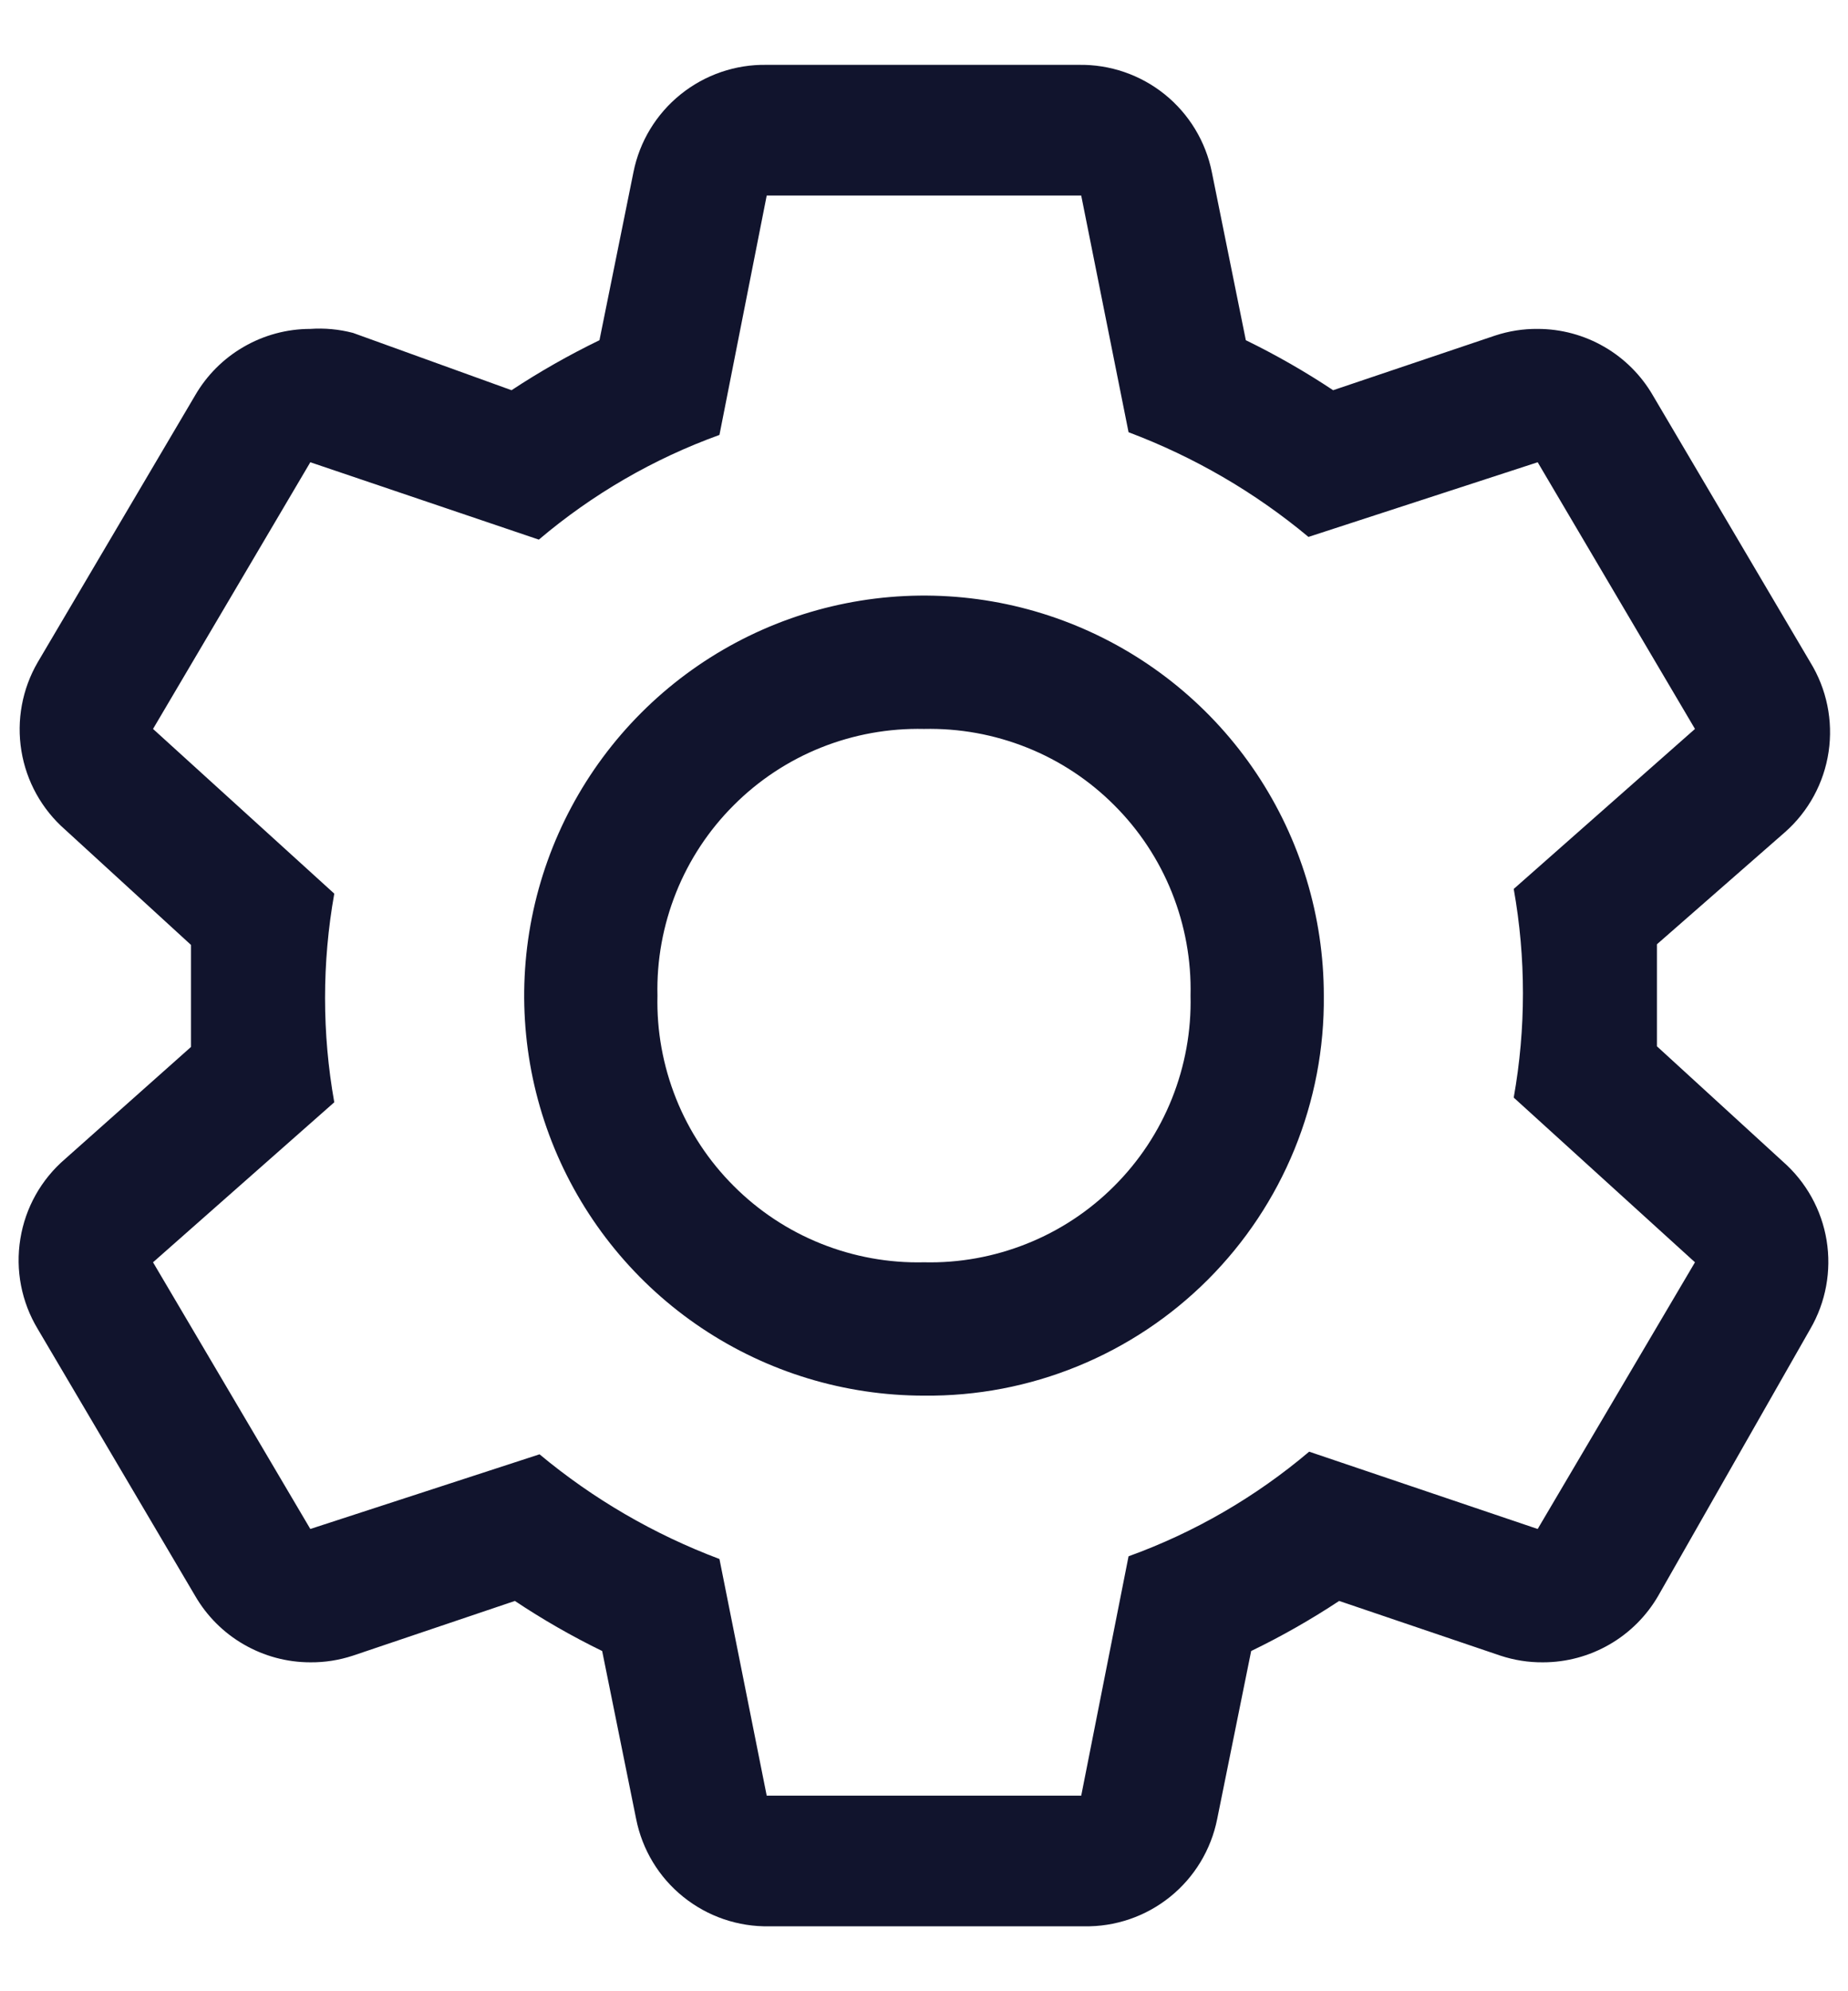 <svg width="26" height="28" viewBox="0 0 26 28" fill="none" xmlns="http://www.w3.org/2000/svg">
<path d="M23.312 14.713V13.278L25.112 11.703C25.444 11.411 25.662 11.01 25.727 10.573C25.792 10.135 25.701 9.689 25.469 9.312L23.256 5.562C23.092 5.278 22.855 5.041 22.571 4.877C22.286 4.712 21.963 4.625 21.634 4.625C21.43 4.623 21.228 4.655 21.034 4.719L18.756 5.487C18.363 5.226 17.953 4.991 17.528 4.784L17.05 2.422C16.964 1.99 16.729 1.603 16.387 1.327C16.044 1.051 15.615 0.904 15.175 0.912H10.787C10.348 0.904 9.919 1.051 9.576 1.327C9.233 1.603 8.998 1.99 8.912 2.422L8.434 4.784C8.007 4.991 7.593 5.226 7.197 5.487L4.966 4.681C4.77 4.63 4.567 4.611 4.366 4.625C4.037 4.625 3.714 4.712 3.429 4.877C3.144 5.041 2.908 5.278 2.744 5.562L0.531 9.312C0.312 9.688 0.231 10.129 0.301 10.558C0.371 10.987 0.588 11.379 0.916 11.666L2.687 13.287V14.722L0.916 16.297C0.579 16.586 0.356 16.984 0.286 17.422C0.215 17.86 0.302 18.308 0.531 18.688L2.744 22.438C2.908 22.722 3.144 22.959 3.429 23.123C3.714 23.288 4.037 23.375 4.366 23.375C4.569 23.377 4.772 23.345 4.966 23.281L7.244 22.512C7.637 22.774 8.047 23.009 8.472 23.216L8.95 25.578C9.036 26.01 9.27 26.398 9.613 26.673C9.956 26.949 10.385 27.096 10.825 27.087H15.25C15.69 27.096 16.119 26.949 16.462 26.673C16.804 26.398 17.039 26.01 17.125 25.578L17.603 23.216C18.031 23.009 18.444 22.774 18.841 22.512L21.109 23.281C21.303 23.345 21.506 23.377 21.709 23.375C22.038 23.375 22.361 23.288 22.646 23.123C22.93 22.959 23.167 22.722 23.331 22.438L25.469 18.688C25.688 18.312 25.769 17.871 25.699 17.442C25.629 17.013 25.411 16.621 25.084 16.334L23.312 14.713ZM21.634 21.5L18.419 20.413C17.666 21.05 16.806 21.549 15.878 21.884L15.212 25.25H10.787L10.122 21.922C9.202 21.576 8.346 21.079 7.591 20.45L4.366 21.5L2.153 17.75L4.703 15.5C4.53 14.53 4.53 13.536 4.703 12.566L2.153 10.25L4.366 6.5L7.581 7.588C8.334 6.95 9.194 6.451 10.122 6.116L10.787 2.75H15.212L15.878 6.078C16.798 6.424 17.654 6.921 18.409 7.55L21.634 6.5L23.847 10.25L21.297 12.5C21.47 13.47 21.47 14.464 21.297 15.434L23.847 17.75L21.634 21.5Z" fill="#11142D"/>
<path d="M13 19.625C11.887 19.625 10.8 19.295 9.875 18.677C8.95 18.059 8.229 17.18 7.803 16.153C7.377 15.125 7.266 13.994 7.483 12.903C7.7 11.812 8.236 10.809 9.022 10.023C9.809 9.236 10.811 8.7 11.903 8.483C12.994 8.266 14.125 8.377 15.152 8.803C16.18 9.229 17.059 9.95 17.677 10.875C18.295 11.8 18.625 12.887 18.625 14C18.633 14.741 18.492 15.476 18.212 16.162C17.932 16.847 17.518 17.47 16.994 17.994C16.47 18.518 15.847 18.932 15.161 19.212C14.476 19.492 13.741 19.633 13 19.625ZM13 10.25C12.504 10.239 12.011 10.328 11.551 10.512C11.091 10.696 10.673 10.972 10.323 11.323C9.972 11.673 9.696 12.091 9.512 12.551C9.328 13.012 9.238 13.504 9.25 14C9.238 14.496 9.328 14.988 9.512 15.449C9.696 15.909 9.972 16.327 10.323 16.677C10.673 17.028 11.091 17.304 11.551 17.488C12.011 17.672 12.504 17.762 13 17.75C13.496 17.762 13.988 17.672 14.448 17.488C14.909 17.304 15.327 17.028 15.677 16.677C16.028 16.327 16.304 15.909 16.488 15.449C16.672 14.988 16.762 14.496 16.75 14C16.762 13.504 16.672 13.012 16.488 12.551C16.304 12.091 16.028 11.673 15.677 11.323C15.327 10.972 14.909 10.696 14.448 10.512C13.988 10.328 13.496 10.239 13 10.25Z" fill="#11142D"/>
</svg>
